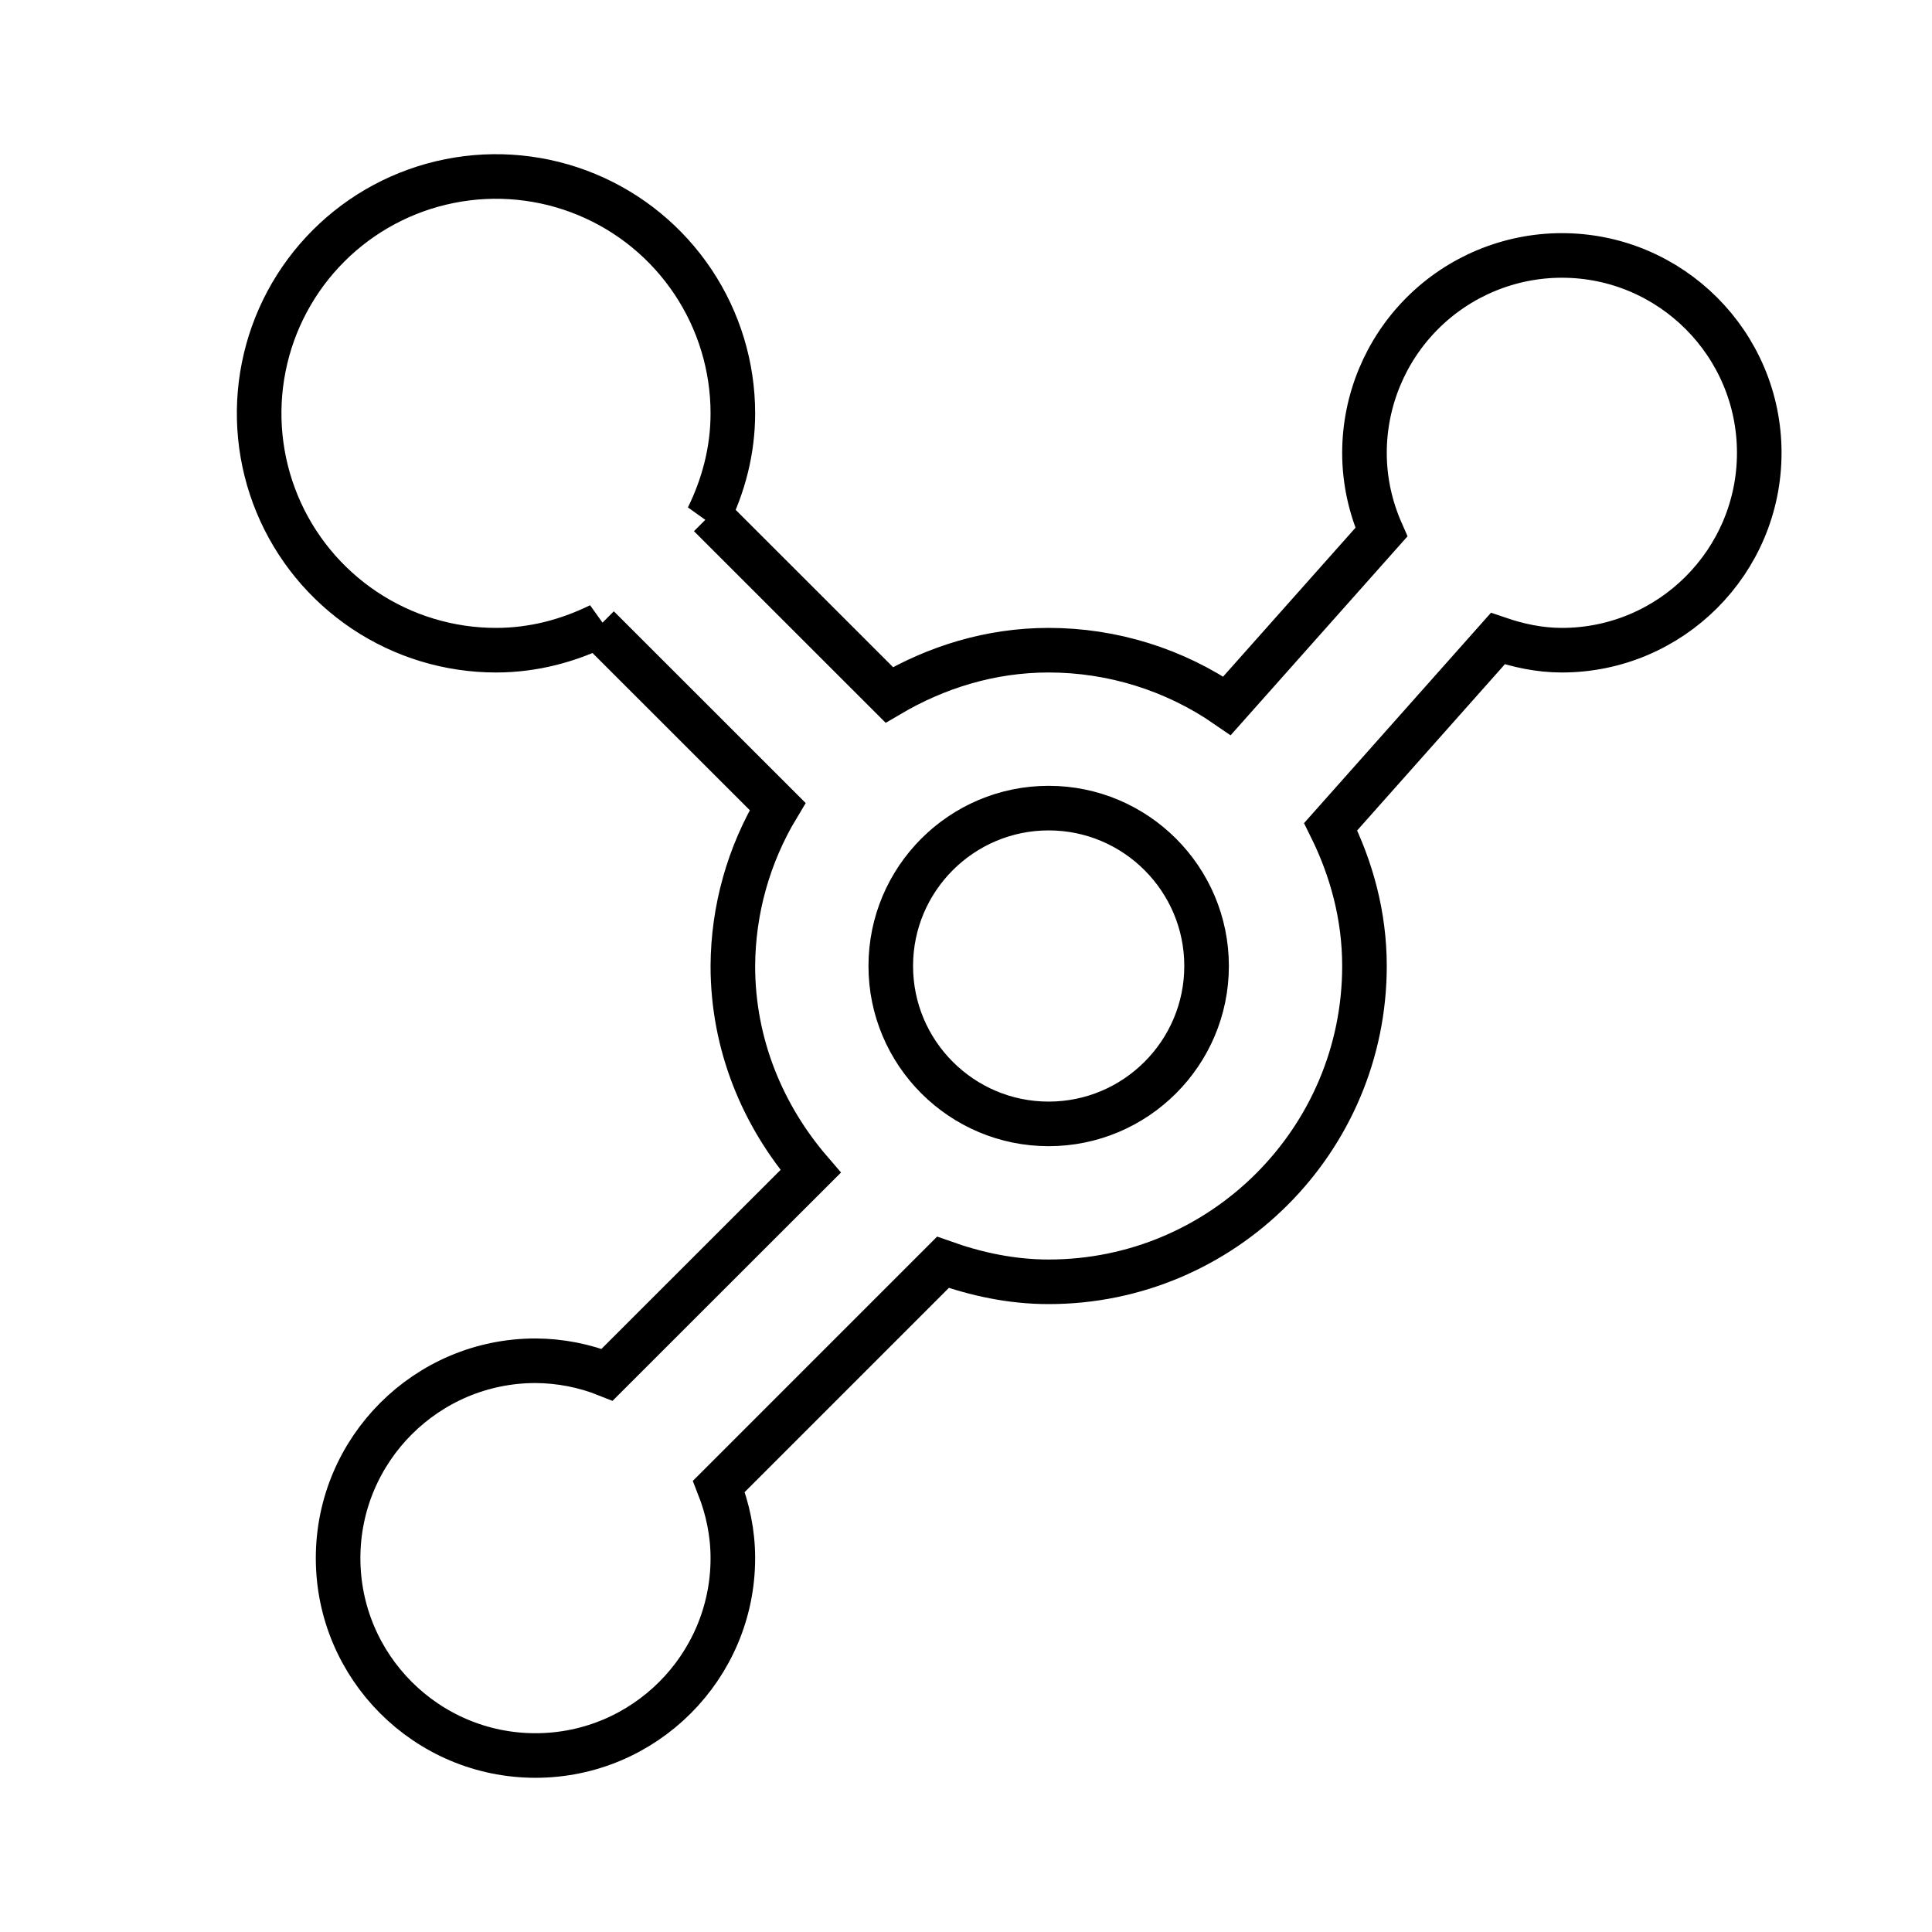 <svg width="65" height="65" viewBox="0 0 65 65" fill="none"
    xmlns="http://www.w3.org/2000/svg">
    <path d="M52.547 8.594C50.786 8.595 49.098 9.295 47.853 10.54C46.608 11.785 45.908 13.474 45.906 15.234C45.906 16.183 46.113 17.083 46.475 17.904L41.282 23.745C39.518 22.527 37.425 21.875 35.281 21.875C33.316 21.875 31.499 22.449 29.918 23.378L23.878 17.341L23.817 17.402C24.337 16.345 24.656 15.168 24.656 13.906C24.656 12.33 24.189 10.79 23.313 9.479C22.438 8.169 21.193 7.147 19.737 6.544C18.281 5.941 16.679 5.783 15.133 6.091C13.587 6.398 12.167 7.157 11.053 8.271C9.938 9.386 9.179 10.806 8.872 12.352C8.564 13.897 8.722 15.5 9.325 16.956C9.928 18.412 10.95 19.656 12.26 20.532C13.571 21.408 15.111 21.875 16.688 21.875C17.949 21.875 19.123 21.556 20.183 21.036L20.122 21.097L26.162 27.134C25.186 28.755 24.666 30.608 24.656 32.5C24.656 35.148 25.666 37.544 27.273 39.409L20.427 46.251C19.66 45.944 18.842 45.785 18.016 45.781C14.355 45.781 11.375 48.759 11.375 52.422C11.375 56.085 14.355 59.062 18.016 59.062C21.676 59.062 24.656 56.085 24.656 52.422C24.656 51.569 24.481 50.759 24.186 50.007L31.724 42.469C32.843 42.867 34.028 43.125 35.281 43.125C41.141 43.125 45.906 38.36 45.906 32.5C45.906 30.811 45.473 29.235 44.769 27.814L50.393 21.485C51.073 21.718 51.79 21.875 52.547 21.875C56.21 21.875 59.188 18.897 59.188 15.234C59.188 11.571 56.21 8.594 52.547 8.594ZM35.281 37.812C32.351 37.812 29.969 35.43 29.969 32.5C29.969 29.57 32.351 27.188 35.281 27.188C38.211 27.188 40.594 29.57 40.594 32.5C40.594 35.43 38.211 37.812 35.281 37.812Z" stroke="#000000" stroke-width="1.5"/>
</svg>

